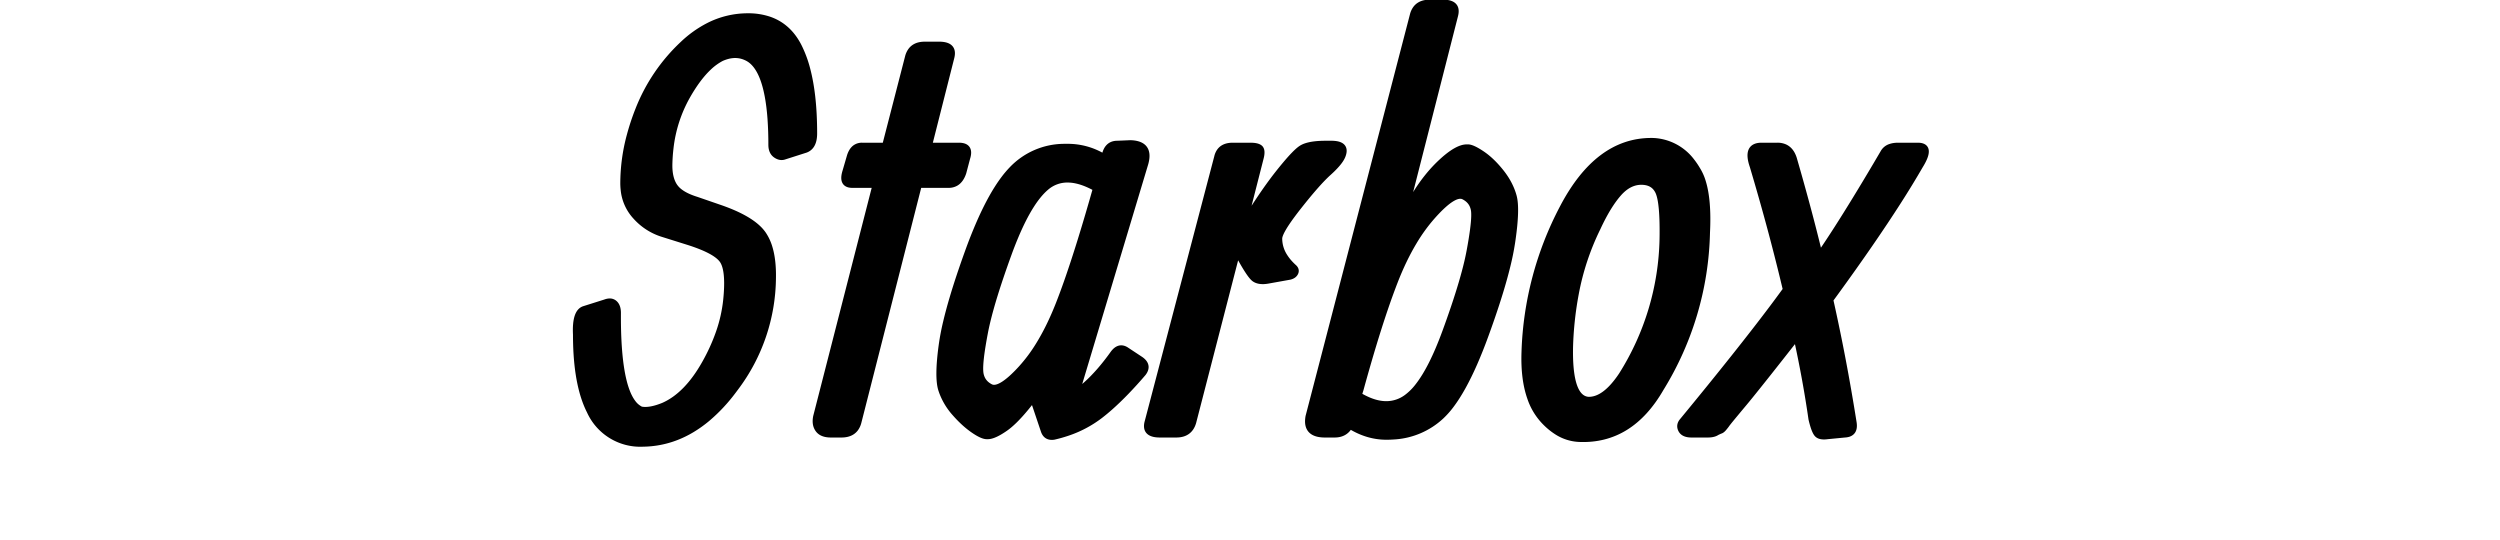 <?xml version="1.0" encoding="UTF-8" standalone="no" ?>
<!DOCTYPE svg PUBLIC "-//W3C//DTD SVG 1.1//EN" "http://www.w3.org/Graphics/SVG/1.1/DTD/svg11.dtd">
<svg xmlns="http://www.w3.org/2000/svg" xmlns:xlink="http://www.w3.org/1999/xlink" version="1.1" width="500" height="108" viewBox="0 0 500 108" xml:space="preserve">
<desc>Created with Fabric.js 3.6.6</desc>
<defs>
</defs>
<g transform="matrix(1.14 0 0 1.14 250.45 44.64)"  >
<path style="stroke: rgb(0,0,0); stroke-width: 0.94; stroke-dasharray: none; stroke-linecap: round; stroke-dashoffset: 0; stroke-linejoin: miter; stroke-miterlimit: 4; fill: rgb(0,0,0); fill-rule: evenodd; opacity: 1;"  transform=" translate(-118.72, -38.75)" d="M 40.206 25.977 L 36.691 27.1 Q 35.909 27.393 35.104 26.831 Q 34.333 26.294 34.3 25.109 A 3.858 3.858 0 0 1 34.298 25 A 63.562 63.562 0 0 0 34.147 20.433 Q 33.492 11.392 30.001 9.766 Q 28.433 9.001 26.626 9.494 A 6.97 6.97 0 0 0 25.607 9.863 A 9.804 9.804 0 0 0 23.392 11.472 Q 21.446 13.308 19.601 16.577 A 23.893 23.893 0 0 0 16.715 25.593 A 29.198 29.198 0 0 0 16.525 28.174 A 12.234 12.234 0 0 0 16.516 28.635 Q 16.516 30.895 17.404 32.227 A 4.146 4.146 0 0 0 18.384 33.233 Q 19.363 33.967 20.985 34.498 A 15.334 15.334 0 0 0 21.212 34.57 L 25.314 35.986 Q 30.034 37.613 32.128 39.658 A 6.703 6.703 0 0 1 32.955 40.625 A 8.451 8.451 0 0 1 34.065 42.976 Q 34.749 45.201 34.689 48.389 A 32.497 32.497 0 0 1 28.11 67.68 A 40.075 40.075 0 0 1 27.657 68.286 A 29.342 29.342 0 0 1 23.128 73.098 Q 17.931 77.423 11.788 77.49 A 9.783 9.783 0 0 1 2.437 71.751 Q 0.271 67.49 0.047 60.063 A 58.288 58.288 0 0 1 0.021 58.301 Q -0.175 54.297 1.486 53.76 L 5.196 52.588 Q 5.628 52.424 5.991 52.424 A 1.298 1.298 0 0 1 6.857 52.735 Q 7.491 53.272 7.491 54.492 A 105.941 105.941 0 0 0 7.489 55.182 Q 7.489 66.792 10.113 70.224 A 3.746 3.746 0 0 0 11.495 71.387 A 3.784 3.784 0 0 0 12.07 71.451 Q 13.075 71.49 14.398 71.069 A 13.403 13.403 0 0 0 15.402 70.703 Q 19.503 68.897 22.653 63.281 A 33.158 33.158 0 0 0 25.096 57.905 A 25.103 25.103 0 0 0 26.363 52.319 A 36.519 36.519 0 0 0 26.471 51.107 Q 26.781 46.771 25.704 45.264 Q 24.524 43.611 19.734 42.095 A 42.826 42.826 0 0 0 19.405 41.992 L 15.206 40.674 A 10.61 10.61 0 0 1 10.534 37.655 A 12.615 12.615 0 0 1 10.372 37.476 A 8.116 8.116 0 0 1 8.382 32.847 A 10.799 10.799 0 0 1 8.321 31.69 A 32.369 32.369 0 0 1 9.457 23.351 A 40.873 40.873 0 0 1 10.958 18.823 A 31.584 31.584 0 0 1 18.795 7.276 A 19.431 19.431 0 0 1 23.282 4.069 A 15.179 15.179 0 0 1 30.245 2.393 A 11.457 11.457 0 0 1 33.966 2.963 Q 37.144 4.049 38.941 7.202 A 12.274 12.274 0 0 1 39.205 7.691 A 20.332 20.332 0 0 1 40.748 11.89 Q 41.833 16.109 41.909 22.081 A 71.558 71.558 0 0 1 41.915 22.998 Q 41.915 24.257 41.479 25.004 A 2.075 2.075 0 0 1 40.206 25.977 Z M 208.077 25.098 L 210.861 25.098 A 3.172 3.172 0 0 1 212.138 25.342 Q 213.297 25.846 213.79 27.393 A 451.934 451.934 0 0 1 216.186 35.968 Q 217.351 40.312 218.282 44.19 A 171.744 171.744 0 0 0 221.253 39.701 Q 224.273 34.993 228.094 28.53 A 588.419 588.419 0 0 0 229.366 26.367 A 2.238 2.238 0 0 1 230.689 25.292 Q 231.27 25.098 232.052 25.098 L 235.47 25.098 Q 238.069 25.098 236.095 28.436 A 14.368 14.368 0 0 1 235.958 28.662 A 159.4 159.4 0 0 1 232.11 34.968 Q 227.654 41.933 221.126 50.91 A 514.027 514.027 0 0 1 220.187 52.197 A 332.706 332.706 0 0 1 223.324 67.991 A 384.219 384.219 0 0 1 224.288 73.779 Q 224.526 75.403 223.318 75.774 A 2.649 2.649 0 0 1 222.677 75.879 L 219.65 76.172 A 5.168 5.168 0 0 1 219.341 76.207 Q 218.222 76.299 217.77 75.781 Q 217.257 75.195 216.769 73.096 Q 215.792 66.26 214.181 58.887 Q 208.557 66.067 206.044 69.157 A 119.561 119.561 0 0 1 205.074 70.337 Q 203.177 72.61 202.615 73.298 A 25.072 25.072 0 0 0 202.462 73.486 A 41.52 41.52 0 0 0 202.326 73.658 Q 202.063 73.989 201.98 74.112 A 1.287 1.287 0 0 0 201.974 74.121 Q 201.876 74.268 201.534 74.683 Q 201.246 75.033 201.01 75.157 A 0.694 0.694 0 0 1 200.924 75.195 Q 200.744 75.261 200.508 75.371 A 9.747 9.747 0 0 0 200.265 75.488 A 2.085 2.085 0 0 1 199.68 75.752 Q 199.411 75.829 199.089 75.86 A 4.662 4.662 0 0 1 198.654 75.879 L 195.773 75.879 Q 195.004 75.879 194.523 75.627 A 1.383 1.383 0 0 1 193.917 75.025 A 1.624 1.624 0 0 1 193.788 74.693 Q 193.615 74.03 194.141 73.412 A 2.375 2.375 0 0 1 194.161 73.389 Q 204.142 61.275 209.977 53.507 A 218.041 218.041 0 0 0 212.277 50.391 A 382.954 382.954 0 0 0 208.074 34.287 A 427.733 427.733 0 0 0 206.466 28.76 Q 205.21 25.137 208.017 25.098 A 4.431 4.431 0 0 1 208.077 25.098 Z M 133.175 75.879 L 131.466 75.879 A 5.593 5.593 0 0 1 130.347 75.778 Q 128.241 75.345 128.476 73.074 A 5.501 5.501 0 0 1 128.536 72.656 L 146.847 2.197 A 3.281 3.281 0 0 1 147.358 1.086 Q 147.933 0.306 148.98 0.086 A 4.357 4.357 0 0 1 149.874 0 L 152.169 0 A 4.996 4.996 0 0 1 152.98 0.06 Q 154.858 0.37 154.366 2.295 L 145.675 36.377 L 147.14 33.887 A 28.156 28.156 0 0 1 150.158 29.714 A 24.118 24.118 0 0 1 151.949 27.881 Q 153.946 26.046 155.399 25.563 A 3.083 3.083 0 0 1 156.368 25.391 L 156.564 25.391 Q 157.289 25.391 158.813 26.379 A 18.058 18.058 0 0 1 159.054 26.538 Q 160.649 27.609 162.181 29.468 A 21.628 21.628 0 0 1 162.399 29.736 Q 164.034 31.787 164.645 34.033 Q 165.22 36.15 164.451 41.561 A 72.975 72.975 0 0 1 164.352 42.236 A 46.155 46.155 0 0 1 163.559 46.165 Q 162.609 50.082 160.816 55.287 A 181.681 181.681 0 0 1 159.64 58.594 A 82.064 82.064 0 0 1 157.731 63.371 Q 155.692 68.011 153.633 70.732 A 15.028 15.028 0 0 1 151.949 72.632 A 13.345 13.345 0 0 1 143.505 76.226 A 17.606 17.606 0 0 1 142.257 76.27 Q 138.937 76.27 135.861 74.365 Q 135.03 75.879 133.175 75.879 Z M 95.04 24.756 L 97.335 24.658 Q 100.86 24.752 100.087 28.013 A 6.982 6.982 0 0 1 100.021 28.272 L 88.009 68.262 A 22.31 22.31 0 0 0 90.71 65.895 Q 91.918 64.664 93.12 63.128 A 42.746 42.746 0 0 0 94.21 61.67 A 3.656 3.656 0 0 1 94.584 61.211 Q 95.557 60.211 96.7 60.986 L 99.142 62.598 A 3.163 3.163 0 0 1 99.568 62.944 Q 100.535 63.895 99.63 65.088 A 74.696 74.696 0 0 1 96.65 68.374 Q 95.181 69.895 93.808 71.107 A 34.474 34.474 0 0 1 92.086 72.534 A 19.763 19.763 0 0 1 86.195 75.633 A 24.053 24.053 0 0 1 83.907 76.27 Q 82.768 76.432 82.273 75.578 A 2.191 2.191 0 0 1 82.101 75.195 L 80.245 69.678 Q 77.89 72.764 76.109 74.246 A 10.186 10.186 0 0 1 75.411 74.78 A 15.237 15.237 0 0 1 74.496 75.373 Q 73.149 76.172 72.335 76.172 L 72.14 76.172 Q 71.31 76.172 69.674 75.025 A 15.623 15.623 0 0 1 68.044 73.7 Q 67.233 72.949 66.427 72.022 A 11.741 11.741 0 0 1 64.405 68.781 A 11.014 11.014 0 0 1 64.108 67.969 Q 63.417 65.825 64.167 60.265 A 66.405 66.405 0 0 1 64.205 59.986 A 42.668 42.668 0 0 1 64.944 56.143 Q 65.85 52.291 67.612 47.102 A 178.993 178.993 0 0 1 68.771 43.799 A 83.985 83.985 0 0 1 70.841 38.582 Q 72.963 33.755 75.144 30.877 A 17.517 17.517 0 0 1 76.486 29.297 A 12.783 12.783 0 0 1 85.763 25.295 Q 85.941 25.291 86.122 25.291 A 16.837 16.837 0 0 1 86.398 25.293 A 12.134 12.134 0 0 1 92.461 26.934 A 14.416 14.416 0 0 1 92.745 27.1 Q 93.136 24.756 95.04 24.756 Z M 120.284 27.197 L 117.404 38.477 A 119.289 119.289 0 0 1 119.719 34.842 Q 121.594 32.019 123.287 29.883 A 68.022 68.022 0 0 1 124.403 28.51 Q 126.27 26.278 127.242 25.611 A 3.614 3.614 0 0 1 128.147 25.178 Q 129.415 24.756 131.613 24.756 L 132.589 24.756 Q 135.358 24.756 134.681 26.762 A 3.864 3.864 0 0 1 134.591 27.002 A 4.114 4.114 0 0 1 134.2 27.708 Q 133.718 28.424 132.814 29.31 A 21.65 21.65 0 0 1 132.15 29.932 Q 130.196 31.69 126.852 35.938 A 58.565 58.565 0 0 0 125.715 37.426 Q 123.507 40.424 123.507 41.455 A 5.754 5.754 0 0 0 124.456 44.58 Q 124.97 45.392 125.765 46.166 A 11.436 11.436 0 0 0 125.997 46.387 A 1.564 1.564 0 0 1 126.202 46.589 Q 126.499 46.948 126.374 47.344 A 0.948 0.948 0 0 1 126.339 47.437 Q 126.112 47.958 125.423 48.164 A 2.522 2.522 0 0 1 125.314 48.194 L 121.505 48.877 A 6.057 6.057 0 0 1 121.022 48.946 Q 119.859 49.062 119.155 48.615 A 1.909 1.909 0 0 1 119.039 48.535 Q 118.351 48.024 116.854 45.388 A 68.531 68.531 0 0 1 116.085 43.994 L 108.419 73.682 Q 107.784 75.879 105.392 75.879 L 102.511 75.879 Q 99.679 75.879 100.314 73.584 L 112.521 27.1 A 2.833 2.833 0 0 1 112.982 26.071 Q 113.704 25.098 115.304 25.098 L 118.38 25.098 A 6.207 6.207 0 0 1 118.95 25.122 Q 119.801 25.201 120.138 25.537 Q 120.577 25.977 120.284 27.197 Z M 65.988 9.668 L 62.081 25.098 L 67.257 25.098 A 3.192 3.192 0 0 1 67.884 25.154 Q 69.247 25.428 68.839 27.054 A 4.522 4.522 0 0 1 68.771 27.295 L 68.087 29.883 Q 67.634 31.243 66.732 31.761 A 2.526 2.526 0 0 1 65.45 32.08 L 60.275 32.08 L 49.679 73.682 A 3.281 3.281 0 0 1 49.167 74.793 Q 48.593 75.573 47.545 75.793 A 4.357 4.357 0 0 1 46.652 75.879 L 44.796 75.879 A 4.498 4.498 0 0 1 43.976 75.81 Q 43.534 75.728 43.195 75.549 A 1.93 1.93 0 0 1 42.526 74.976 A 2.37 2.37 0 0 1 42.088 73.823 Q 42.045 73.439 42.101 73.002 A 4.616 4.616 0 0 1 42.159 72.656 L 52.56 32.08 L 48.556 32.08 A 2.395 2.395 0 0 1 47.976 32.017 Q 46.798 31.722 47.186 30.057 A 5.622 5.622 0 0 1 47.286 29.688 L 48.068 27.002 A 3.89 3.89 0 0 1 48.424 26.17 Q 48.715 25.676 49.129 25.409 A 2.052 2.052 0 0 1 50.265 25.098 L 54.269 25.098 L 58.273 9.57 A 3.354 3.354 0 0 1 58.762 8.484 Q 59.347 7.66 60.435 7.447 A 4.259 4.259 0 0 1 61.251 7.373 L 63.79 7.373 A 4.996 4.996 0 0 1 64.601 7.433 Q 66.479 7.743 65.988 9.668 Z M 173.116 36.035 A 58.19 58.19 0 0 0 166.427 61.377 Q 166.266 66.088 167.426 69.39 A 11.196 11.196 0 0 0 170.236 73.877 A 11.43 11.43 0 0 0 172.01 75.317 A 7.932 7.932 0 0 0 176.144 76.66 Q 185.128 77.002 190.45 67.774 A 54.316 54.316 0 0 0 198.556 40.381 Q 198.836 34.781 197.836 31.515 A 8.928 8.928 0 0 0 196.847 29.297 A 12.835 12.835 0 0 0 195.873 27.863 A 9.014 9.014 0 0 0 189.034 24.268 A 15.335 15.335 0 0 0 188.725 24.265 Q 179.266 24.265 173.116 36.035 Z M 183.468 65.381 A 46.354 46.354 0 0 0 190.646 41.455 A 87.2 87.2 0 0 0 190.655 40.759 Q 190.7 35.485 190.038 33.601 A 4.32 4.32 0 0 0 190.035 33.594 A 3.272 3.272 0 0 0 189.396 32.48 Q 188.791 31.809 187.809 31.618 A 4.304 4.304 0 0 0 187.081 31.543 A 4.584 4.584 0 0 0 186.982 31.542 Q 184.794 31.542 182.98 33.643 Q 181.632 35.204 180.335 37.641 A 38.76 38.76 0 0 0 179.366 39.6 A 44.471 44.471 0 0 0 175.519 51.22 A 59.395 59.395 0 0 0 174.532 60.401 A 45.661 45.661 0 0 0 174.522 61.134 Q 174.475 69.397 177.657 69.678 Q 180.538 69.776 183.468 65.381 Z M 91.232 32.666 A 14.923 14.923 0 0 0 89.504 31.832 Q 87.792 31.146 86.313 31.146 A 5.608 5.608 0 0 0 82.565 32.544 Q 79.878 34.838 77.286 40.959 A 67.485 67.485 0 0 0 76.022 44.19 A 179.063 179.063 0 0 0 74.563 48.348 Q 72.585 54.23 71.871 57.984 A 86.273 86.273 0 0 0 71.51 60.002 Q 70.987 63.164 71.054 64.606 A 5.504 5.504 0 0 0 71.066 64.795 A 3.372 3.372 0 0 0 71.415 66.08 Q 71.799 66.826 72.589 67.301 A 4.054 4.054 0 0 0 72.823 67.432 A 1.296 1.296 0 0 0 73.426 67.572 Q 74.863 67.572 77.43 64.946 A 30.468 30.468 0 0 0 78.17 64.16 A 27.528 27.528 0 0 0 81.209 60.077 Q 83.112 56.996 84.713 52.93 A 113.664 113.664 0 0 0 86.173 48.99 Q 88.448 42.517 91.232 32.666 Z M 137.765 67.969 L 137.472 68.897 A 13.103 13.103 0 0 0 139.192 69.776 Q 140.793 70.442 142.233 70.442 A 5.93 5.93 0 0 0 145.748 69.287 A 9.875 9.875 0 0 0 147.697 67.371 Q 150.166 64.263 152.535 57.788 A 178.808 178.808 0 0 0 154.037 53.528 Q 155.593 48.916 156.376 45.591 A 41.849 41.849 0 0 0 156.783 43.677 A 90.538 90.538 0 0 0 157.144 41.622 Q 157.704 38.183 157.589 36.768 A 3.318 3.318 0 0 0 157.225 35.462 Q 156.841 34.742 156.07 34.277 A 4.107 4.107 0 0 0 155.807 34.131 Q 154.351 33.392 151.172 36.717 A 31.807 31.807 0 0 0 150.363 37.598 A 29.956 29.956 0 0 0 147.075 42.15 Q 145.282 45.158 143.795 48.975 A 119.048 119.048 0 0 0 142.021 53.872 Q 140.014 59.778 137.765 67.969 Z" stroke-linecap="round" />
</g>
</svg>